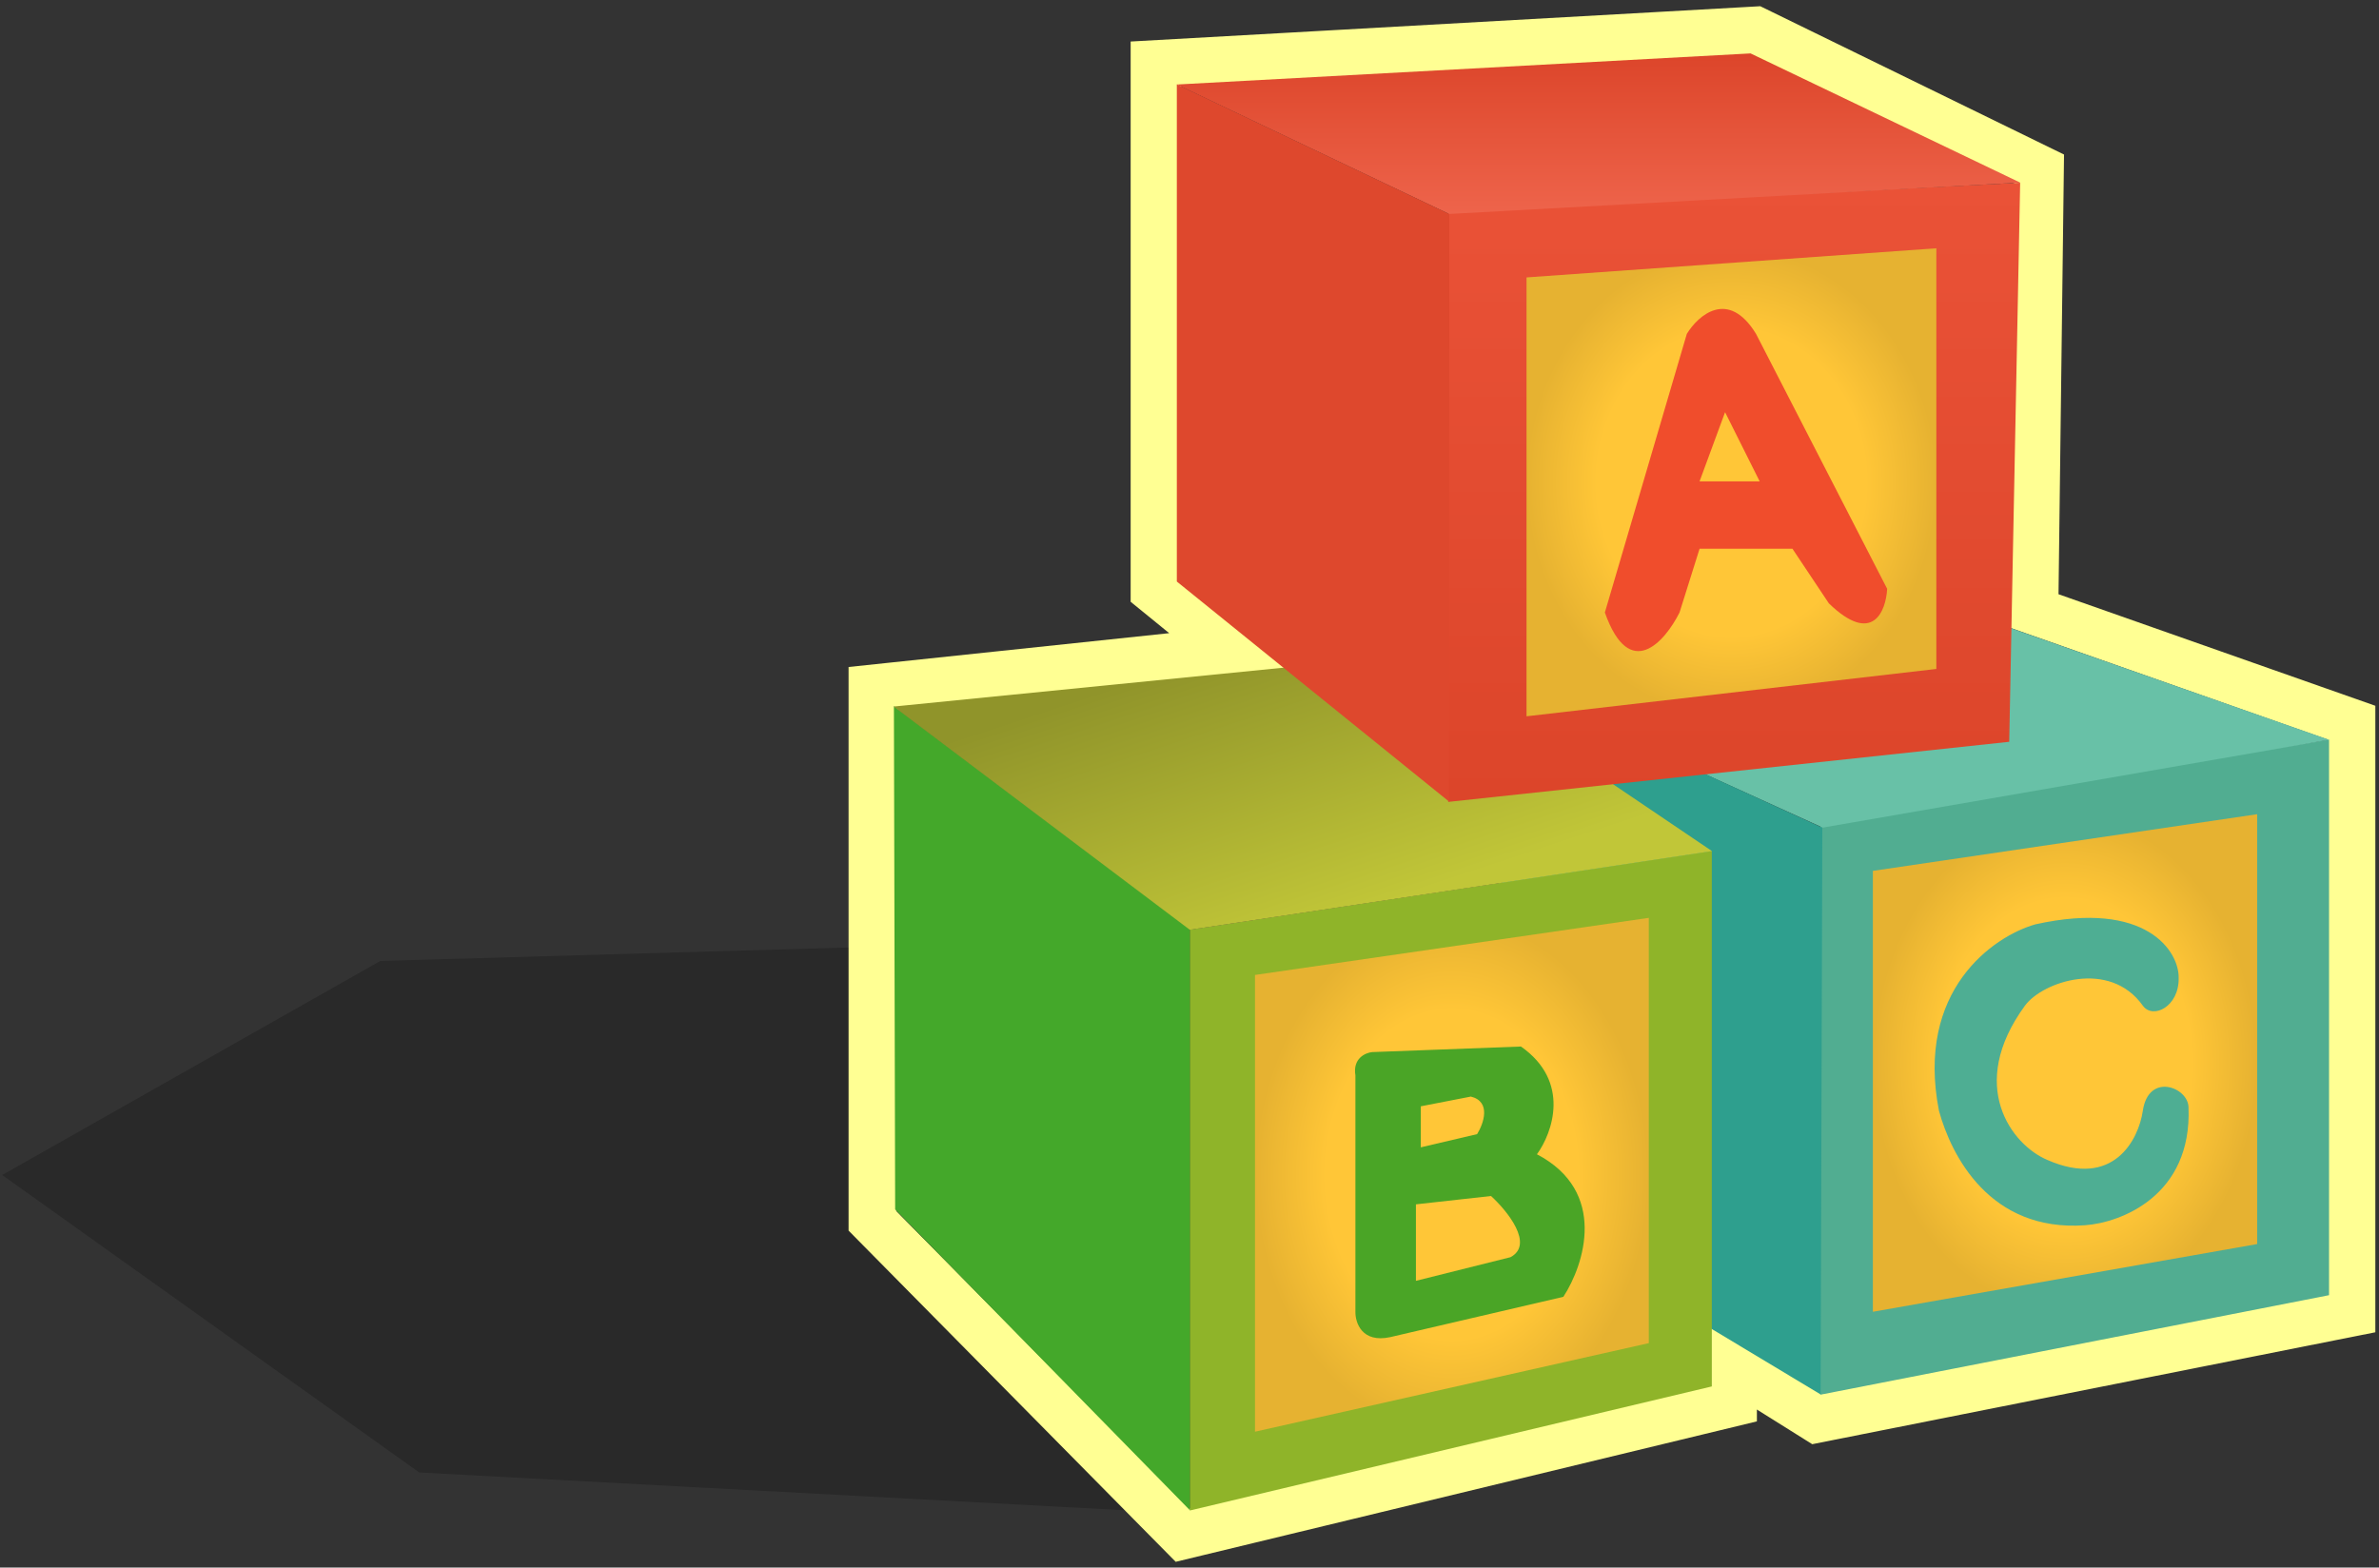 <svg width="349" height="230" viewBox="0 0 349 230" fill="none" xmlns="http://www.w3.org/2000/svg">
<rect x="0" y="0" width="349" height="230" fill="#333333" stroke="none"/>
<path d="M61.509 216.044L175.718 222.162L169.192 137.73L55.797 140.992L0.324 172.4L61.509 216.044Z" fill="black" fill-opacity="0.2"/>
<path d="M127.987 177.687V179.123L128.997 180.146L172.188 223.88L173.578 225.287L175.5 224.822L251.559 206.442L254.237 205.794V203.04V200.488L265.358 207.454L266.536 208.192L267.899 207.921L342.146 193.162L344.964 192.602V189.729V108.509V106.031L342.626 105.208L298.454 89.653L299.238 27.062L299.266 24.846L297.274 23.873L258.339 4.858L257.519 4.458L256.607 4.509L172.671 9.217L169.367 9.402V12.712V84.967V86.631L170.657 87.681L180.253 95.498L131.12 100.682L127.987 101.013V104.163V177.687Z" stroke="#FFFF93" stroke-width="7"/>
<path d="M341.671 108.511L267.045 120.679V204.634L341.671 190.033V108.511Z" fill="#51AD91"/>
<path d="M274.75 192.467V127.777L331.126 119.463V182.531L274.75 192.467Z" fill="url(#paint0_radial)"/>
<path d="M293.99 91.813L341.679 108.54L267.385 121.43L220.2 99.994H221.012L293.99 91.813Z" fill="#68C1A7"/>
<path d="M220.366 176.504V99.953L267.335 121.431L267.086 204.594L220.366 176.504Z" fill="#2E9F8E"/>
<path d="M319.61 143.452C319.715 147.71 315.814 149.603 314.351 147.549C309.462 140.686 299.627 144.043 297.064 147.549C288.469 159.307 295.139 168 300.353 170.192C310.08 174.45 313.738 167.165 314.351 162.99C315.194 157.256 321.055 159.547 321.055 162.489C321.581 175.415 311.153 179.397 305.874 179.773C291.889 180.768 286.246 169.524 284.449 162.99C280.979 145.306 292.423 137.378 298.579 135.624C314.943 131.992 319.675 139.653 319.61 143.452Z" fill="#4EAE93"/>
<path d="M131.319 177.445L174.592 221.622V136.372L131.136 103.611L131.319 177.445Z" fill="#44A82A"/>
<path d="M251.123 124.848L174.573 136.403V221.619L251.123 203.421V124.848Z" fill="#8FB429"/>
<path d="M241.881 197.066L184.106 210.064V143.047L241.881 134.669V197.066Z" fill="url(#paint1_radial)"/>
<path d="M208.371 95.961L251.15 124.874L174.543 136.422L131.097 103.665L208.371 95.961Z" fill="url(#paint2_linear)"/>
<path d="M198.839 192.443V157.779C198.426 155.288 200.303 154.465 201.293 154.365L223.123 153.548C230.467 158.69 227.747 166.231 225.469 169.359C235.914 174.827 232.405 185.578 229.345 190.271L203.946 196.187C199.784 197.085 198.807 194.065 198.839 192.443Z" fill="#4AA526"/>
<path d="M208.431 168.339V162.321L215.775 160.893C218.794 161.628 217.645 164.871 216.693 166.401L208.431 168.339Z" fill="#FFC637"/>
<path d="M207.716 176.704V187.925L221.59 184.457C225.099 182.58 221.148 177.69 218.733 175.48L207.716 176.704Z" fill="#FFC637"/>
<path d="M294.753 108.838L212.456 117.655V31.084L296.357 26.808L294.753 108.838Z" fill="url(#paint3_linear)"/>
<path d="M284.061 98.151L223.942 105.098V40.703L284.061 36.428V98.151Z" fill="url(#paint4_radial)"/>
<path d="M256.81 7.837L296.363 26.791L212.57 31.396L172.643 12.4L256.81 7.837Z" fill="url(#paint5_linear)"/>
<path d="M172.642 85.325V12.38L212.606 31.398V117.635L172.642 85.325Z" fill="#DE482D"/>
<path d="M247.458 48.986L235.433 89.868C239.066 100.128 244.25 94.143 246.388 89.868L249.327 80.515H262.954L268.298 88.531C274.711 94.73 276.67 89.689 276.848 86.394L257.61 48.986C253.549 42.36 249.149 46.225 247.458 48.986Z" fill="#F04D2C"/>
<path d="M249.326 70.629L253.068 60.476L258.145 70.629H249.326Z" fill="#FFC637"/>
<defs>
<radialGradient id="paint0_radial" cx="0" cy="0" r="1" gradientUnits="userSpaceOnUse" gradientTransform="translate(302.938 155.965) rotate(90) scale(36.502 28.188)">
<stop offset="0.661" stop-color="#FFC637"/>
<stop offset="1" stop-color="#E6B231"/>
</radialGradient>
<radialGradient id="paint1_radial" cx="0" cy="0" r="1" gradientUnits="userSpaceOnUse" gradientTransform="translate(212.994 172.367) rotate(90) scale(37.697 28.887)">
<stop offset="0.641" stop-color="#FFC637"/>
<stop offset="1" stop-color="#E6B231"/>
</radialGradient>
<linearGradient id="paint2_linear" x1="177.77" y1="95.961" x2="191.123" y2="136.422" gradientUnits="userSpaceOnUse">
<stop stop-color="#90942A"/>
<stop offset="1" stop-color="#C1C638"/>
</linearGradient>
<linearGradient id="paint3_linear" x1="254.406" y1="26.808" x2="254.406" y2="117.655" gradientUnits="userSpaceOnUse">
<stop stop-color="#EA5237"/>
<stop offset="1" stop-color="#DC452A"/>
</linearGradient>
<radialGradient id="paint4_radial" cx="0" cy="0" r="1" gradientUnits="userSpaceOnUse" gradientTransform="translate(254.001 70.763) rotate(90) scale(34.335 30.059)">
<stop offset="0.656" stop-color="#FFC637"/>
<stop offset="1" stop-color="#E6B231"/>
</radialGradient>
<linearGradient id="paint5_linear" x1="233.964" y1="7.837" x2="233.964" y2="31.351" gradientUnits="userSpaceOnUse">
<stop stop-color="#DC452A"/>
<stop offset="1" stop-color="#EE644B"/>
</linearGradient>
</defs>
</svg>
